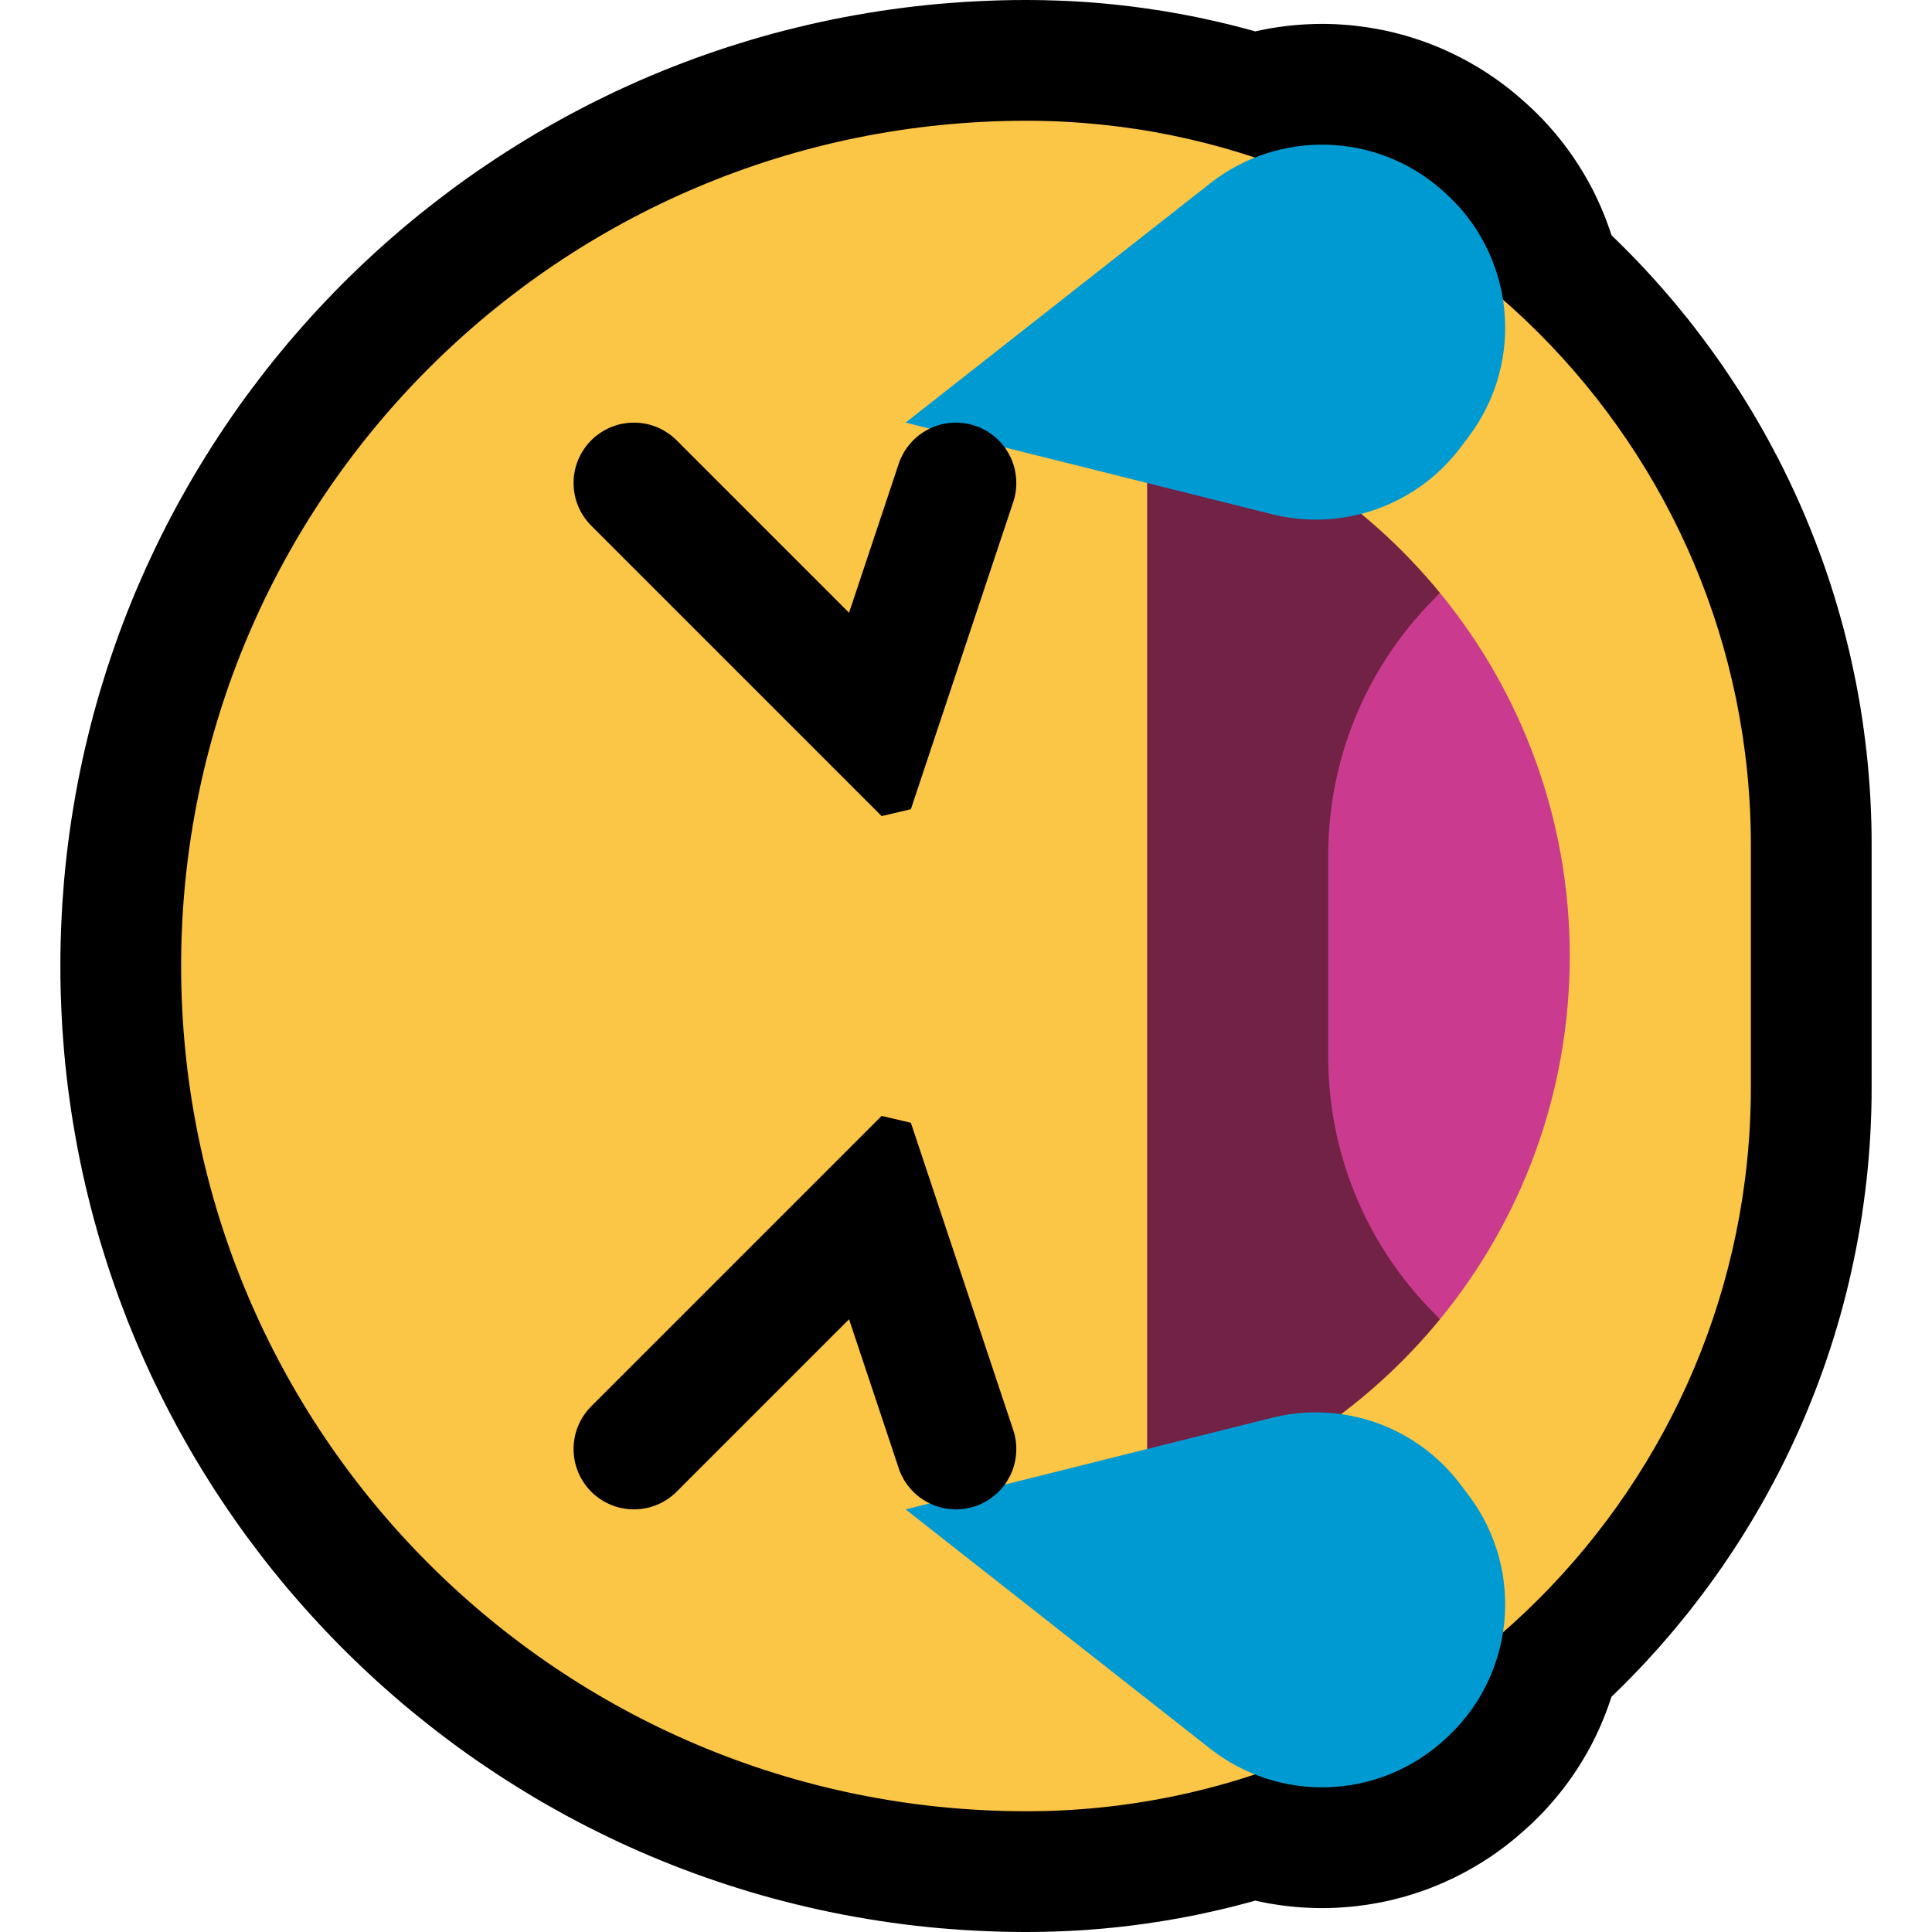 <?xml version="1.0" encoding="UTF-8" standalone="no"?><!DOCTYPE svg PUBLIC "-//W3C//DTD SVG 1.1//EN" "http://www.w3.org/Graphics/SVG/1.1/DTD/svg11.dtd"><svg width="100%" height="100%" viewBox="0 0 32 32" version="1.1" xmlns="http://www.w3.org/2000/svg" xmlns:xlink="http://www.w3.org/1999/xlink" xml:space="preserve" xmlns:serif="http://www.serif.com/" style="fill-rule:evenodd;clip-rule:evenodd;stroke-linejoin:round;stroke-miterlimit:1.414;"><rect id="rofl" x="0" y="0" width="32" height="32" style="fill:none;"/><clipPath id="_clip1"><rect x="0" y="0" width="32" height="32"/></clipPath><g clip-path="url(#_clip1)"><g id="outline"><path d="M17.144,0.001l0.144,0.002l0.143,0.004l0.143,0.005l0.143,0.006l0.143,0.008l0.142,0.009l0.142,0.011l0.141,0.012l0.141,0.014l0.141,0.015l0.14,0.016l0.14,0.018l0.139,0.019l0.139,0.021l0.139,0.021l0.138,0.024l0.138,0.024l0.137,0.026l0.137,0.027l0.136,0.029l0.136,0.03l0.135,0.031l0.135,0.032l0.134,0.034l0.134,0.035l0.133,0.036l0.034,0.01l0.073,-0.016l0.083,-0.017l0.084,-0.016l0.083,-0.013l0.085,-0.013l0.084,-0.011l0.084,-0.01l0.084,-0.008l0.085,-0.007l0.084,-0.005l0.085,-0.004l0.084,-0.003l0.085,-0.001l0.084,0l0.085,0.002l0.084,0.003l0.084,0.005l0.085,0.006l0.084,0.007l0.084,0.009l0.084,0.011l0.084,0.011l0.084,0.014l0.083,0.014l0.084,0.016l0.083,0.017l0.083,0.019l0.082,0.021l0.082,0.021l0.083,0.023l0.081,0.025l0.081,0.026l0.082,0.027l0.081,0.029l0.08,0.03l0.079,0.032l0.08,0.033l0.079,0.035l0.079,0.036l0.077,0.037l0.078,0.039l0.077,0.04l0.076,0.041l0.076,0.044l0.075,0.044l0.075,0.046l0.074,0.047l0.073,0.049l0.072,0.049l0.072,0.052l0.071,0.053l0.07,0.054l0.069,0.055l0.069,0.057l0.061,0.053l0.048,0.042l0.076,0.068l0.083,0.077l0.08,0.079l0.079,0.08l0.076,0.082l0.074,0.083l0.072,0.084l0.07,0.086l0.068,0.087l0.066,0.089l0.064,0.089l0.061,0.091l0.06,0.092l0.057,0.093l0.055,0.093l0.053,0.095l0.051,0.096l0.048,0.096l0.046,0.098l0.044,0.098l0.042,0.1l0.04,0.1l0.037,0.1l0.035,0.1l0.024,0.071l0.056,0.054l0.13,0.128l0.129,0.13l0.127,0.131l0.125,0.133l0.123,0.135l0.122,0.136l0.12,0.138l0.118,0.139l0.116,0.141l0.115,0.142l0.112,0.144l0.111,0.146l0.109,0.147l0.107,0.148l0.106,0.15l0.103,0.152l0.101,0.152l0.1,0.154l0.097,0.156l0.096,0.157l0.093,0.158l0.092,0.16l0.089,0.161l0.087,0.162l0.086,0.163l0.083,0.165l0.081,0.166l0.079,0.168l0.077,0.168l0.075,0.17l0.072,0.171l0.07,0.172l0.068,0.173l0.066,0.174l0.064,0.175l0.061,0.177l0.059,0.177l0.057,0.179l0.054,0.18l0.052,0.18l0.05,0.182l0.047,0.182l0.045,0.184l0.042,0.184l0.04,0.186l0.038,0.186l0.035,0.187l0.033,0.188l0.03,0.189l0.027,0.189l0.025,0.19l0.023,0.191l0.02,0.192l0.017,0.193l0.015,0.193l0.012,0.194l0.009,0.194l0.007,0.195l0.004,0.196l0.001,0.189l0,4.014l-0.001,0.189l-0.004,0.196l-0.007,0.195l-0.009,0.194l-0.012,0.194l-0.015,0.193l-0.017,0.193l-0.02,0.192l-0.023,0.191l-0.025,0.19l-0.027,0.189l-0.03,0.189l-0.033,0.188l-0.035,0.187l-0.038,0.186l-0.04,0.186l-0.042,0.184l-0.045,0.184l-0.047,0.182l-0.05,0.182l-0.052,0.18l-0.054,0.18l-0.057,0.179l-0.059,0.177l-0.061,0.177l-0.064,0.175l-0.066,0.174l-0.068,0.173l-0.07,0.172l-0.072,0.171l-0.075,0.17l-0.077,0.168l-0.079,0.168l-0.081,0.166l-0.083,0.165l-0.086,0.163l-0.087,0.162l-0.089,0.161l-0.092,0.16l-0.093,0.158l-0.096,0.157l-0.097,0.156l-0.1,0.154l-0.101,0.152l-0.103,0.152l-0.106,0.15l-0.107,0.148l-0.109,0.147l-0.111,0.146l-0.112,0.144l-0.115,0.142l-0.116,0.141l-0.118,0.139l-0.12,0.138l-0.122,0.136l-0.123,0.135l-0.125,0.133l-0.127,0.131l-0.129,0.13l-0.13,0.128l-0.056,0.054l-0.024,0.071l-0.035,0.1l-0.037,0.1l-0.04,0.1l-0.042,0.1l-0.044,0.098l-0.046,0.097l-0.048,0.097l-0.051,0.096l-0.053,0.095l-0.055,0.093l-0.057,0.093l-0.06,0.092l-0.061,0.091l-0.064,0.089l-0.066,0.089l-0.068,0.087l-0.07,0.086l-0.072,0.084l-0.074,0.083l-0.076,0.082l-0.079,0.08l-0.08,0.079l-0.083,0.077l-0.076,0.068l-0.048,0.042l-0.061,0.053l-0.069,0.057l-0.069,0.055l-0.07,0.054l-0.071,0.053l-0.072,0.051l-0.072,0.051l-0.074,0.048l-0.073,0.047l-0.075,0.046l-0.075,0.044l-0.076,0.043l-0.076,0.042l-0.077,0.04l-0.077,0.039l-0.079,0.037l-0.078,0.036l-0.079,0.035l-0.08,0.033l-0.079,0.032l-0.08,0.03l-0.081,0.029l-0.082,0.027l-0.081,0.026l-0.081,0.025l-0.083,0.023l-0.082,0.021l-0.082,0.021l-0.083,0.019l-0.083,0.017l-0.084,0.016l-0.083,0.014l-0.084,0.014l-0.084,0.011l-0.084,0.011l-0.084,0.009l-0.084,0.007l-0.084,0.006l-0.085,0.005l-0.084,0.003l-0.085,0.002l-0.084,0l-0.085,-0.001l-0.084,-0.003l-0.085,-0.004l-0.084,-0.005l-0.085,-0.007l-0.084,-0.008l-0.084,-0.01l-0.085,-0.011l-0.084,-0.013l-0.083,-0.013l-0.084,-0.016l-0.083,-0.017l-0.073,-0.016l-0.034,0.01l-0.133,0.036l-0.134,0.035l-0.134,0.034l-0.135,0.032l-0.135,0.031l-0.136,0.03l-0.136,0.029l-0.137,0.027l-0.137,0.026l-0.138,0.024l-0.138,0.024l-0.139,0.021l-0.139,0.021l-0.139,0.019l-0.14,0.018l-0.14,0.016l-0.141,0.015l-0.141,0.014l-0.141,0.012l-0.142,0.011l-0.142,0.009l-0.143,0.008l-0.143,0.006l-0.143,0.005l-0.143,0.004l-0.144,0.002l-0.145,0.001l-0.205,-0.001l-0.206,-0.004l-0.205,-0.007l-0.205,-0.009l-0.204,-0.011l-0.203,-0.015l-0.203,-0.016l-0.201,-0.019l-0.202,-0.022l-0.2,-0.024l-0.2,-0.027l-0.199,-0.029l-0.198,-0.032l-0.198,-0.034l-0.197,-0.036l-0.195,-0.039l-0.195,-0.041l-0.195,-0.044l-0.193,-0.046l-0.192,-0.048l-0.192,-0.05l-0.19,-0.053l-0.19,-0.055l-0.188,-0.058l-0.188,-0.059l-0.186,-0.062l-0.186,-0.064l-0.184,-0.066l-0.184,-0.069l-0.182,-0.07l-0.181,-0.073l-0.181,-0.075l-0.179,-0.077l-0.177,-0.079l-0.177,-0.081l-0.176,-0.084l-0.174,-0.085l-0.173,-0.087l-0.172,-0.09l-0.171,-0.091l-0.169,-0.094l-0.169,-0.095l-0.167,-0.097l-0.165,-0.1l-0.164,-0.101l-0.163,-0.103l-0.162,-0.105l-0.16,-0.107l-0.159,-0.108l-0.158,-0.111l-0.156,-0.112l-0.154,-0.115l-0.154,-0.116l-0.151,-0.118l-0.15,-0.119l-0.149,-0.121l-0.148,-0.123l-0.145,-0.125l-0.145,-0.127l-0.143,-0.128l-0.141,-0.13l-0.139,-0.131l-0.138,-0.133l-0.137,-0.135l-0.135,-0.137l-0.133,-0.138l-0.131,-0.139l-0.13,-0.142l-0.128,-0.142l-0.127,-0.145l-0.125,-0.145l-0.123,-0.148l-0.121,-0.148l-0.12,-0.151l-0.117,-0.152l-0.116,-0.153l-0.115,-0.154l-0.112,-0.157l-0.11,-0.157l-0.109,-0.159l-0.107,-0.16l-0.105,-0.162l-0.103,-0.163l-0.101,-0.164l-0.1,-0.166l-0.097,-0.166l-0.095,-0.169l-0.094,-0.169l-0.091,-0.171l-0.09,-0.172l-0.087,-0.173l-0.085,-0.174l-0.084,-0.176l-0.081,-0.177l-0.079,-0.178l-0.077,-0.178l-0.075,-0.181l-0.073,-0.181l-0.07,-0.182l-0.069,-0.184l-0.066,-0.184l-0.064,-0.186l-0.062,-0.186l-0.059,-0.188l-0.058,-0.188l-0.055,-0.19l-0.053,-0.19l-0.05,-0.192l-0.048,-0.192l-0.046,-0.193l-0.044,-0.195l-0.041,-0.194l-0.039,-0.196l-0.036,-0.197l-0.034,-0.198l-0.032,-0.198l-0.029,-0.199l-0.027,-0.2l-0.024,-0.2l-0.022,-0.202l-0.019,-0.201l-0.016,-0.203l-0.015,-0.203l-0.011,-0.204l-0.009,-0.205l-0.007,-0.205l-0.004,-0.206l-0.001,-0.206l0.001,-0.206l0.004,-0.206l0.007,-0.205l0.009,-0.205l0.011,-0.204l0.015,-0.203l0.016,-0.203l0.019,-0.201l0.022,-0.202l0.024,-0.2l0.027,-0.2l0.029,-0.199l0.032,-0.198l0.034,-0.198l0.036,-0.197l0.039,-0.196l0.041,-0.194l0.044,-0.195l0.046,-0.193l0.048,-0.192l0.05,-0.192l0.053,-0.19l0.055,-0.19l0.058,-0.188l0.059,-0.188l0.062,-0.186l0.064,-0.186l0.066,-0.184l0.069,-0.184l0.07,-0.182l0.073,-0.181l0.075,-0.181l0.077,-0.178l0.079,-0.178l0.082,-0.177l0.083,-0.176l0.085,-0.174l0.087,-0.173l0.09,-0.172l0.091,-0.171l0.094,-0.169l0.095,-0.169l0.097,-0.166l0.1,-0.166l0.101,-0.164l0.103,-0.163l0.105,-0.162l0.107,-0.16l0.108,-0.159l0.111,-0.158l0.112,-0.156l0.115,-0.154l0.116,-0.153l0.117,-0.152l0.12,-0.151l0.121,-0.148l0.123,-0.148l0.125,-0.145l0.127,-0.145l0.128,-0.143l0.13,-0.141l0.131,-0.139l0.133,-0.138l0.135,-0.137l0.137,-0.135l0.138,-0.133l0.139,-0.131l0.141,-0.13l0.143,-0.128l0.145,-0.127l0.145,-0.125l0.148,-0.123l0.148,-0.121l0.151,-0.119l0.152,-0.118l0.153,-0.116l0.154,-0.115l0.156,-0.112l0.158,-0.111l0.159,-0.108l0.16,-0.107l0.162,-0.105l0.163,-0.103l0.164,-0.101l0.165,-0.1l0.167,-0.097l0.169,-0.095l0.169,-0.094l0.171,-0.091l0.172,-0.09l0.173,-0.087l0.174,-0.085l0.176,-0.084l0.177,-0.081l0.177,-0.079l0.179,-0.077l0.181,-0.075l0.181,-0.073l0.182,-0.07l0.184,-0.069l0.184,-0.066l0.186,-0.064l0.186,-0.062l0.188,-0.059l0.188,-0.058l0.19,-0.055l0.19,-0.053l0.192,-0.05l0.192,-0.048l0.193,-0.046l0.195,-0.044l0.194,-0.041l0.196,-0.039l0.197,-0.036l0.198,-0.034l0.198,-0.032l0.199,-0.029l0.2,-0.027l0.2,-0.024l0.202,-0.022l0.201,-0.019l0.203,-0.016l0.203,-0.015l0.204,-0.011l0.205,-0.009l0.205,-0.007l0.206,-0.004l0.205,-0.001l0.145,0.001Zm-0.3,4l-0.155,0.003l-0.154,0.005l-0.154,0.007l-0.154,0.008l-0.152,0.011l-0.153,0.013l-0.151,0.014l-0.151,0.016l-0.151,0.019l-0.15,0.02l-0.149,0.021l-0.149,0.024l-0.148,0.026l-0.147,0.027l-0.146,0.029l-0.147,0.031l-0.145,0.032l-0.144,0.035l-0.145,0.036l-0.143,0.038l-0.142,0.039l-0.142,0.041l-0.141,0.043l-0.141,0.045l-0.139,0.046l-0.139,0.048l-0.138,0.05l-0.137,0.051l-0.137,0.053l-0.135,0.054l-0.135,0.056l-0.134,0.058l-0.134,0.059l-0.132,0.061l-0.131,0.062l-0.131,0.064l-0.13,0.066l-0.129,0.067l-0.128,0.068l-0.127,0.07l-0.126,0.072l-0.125,0.073l-0.124,0.074l-0.123,0.076l-0.122,0.077l-0.122,0.079l-0.12,0.08l-0.119,0.082l-0.118,0.083l-0.117,0.084l-0.117,0.086l-0.115,0.087l-0.114,0.088l-0.112,0.09l-0.112,0.092l-0.111,0.092l-0.109,0.094l-0.109,0.095l-0.107,0.096l-0.106,0.098l-0.105,0.098l-0.104,0.1l-0.102,0.102l-0.102,0.102l-0.1,0.104l-0.098,0.105l-0.098,0.106l-0.096,0.107l-0.095,0.109l-0.094,0.109l-0.093,0.111l-0.091,0.112l-0.089,0.112l-0.089,0.114l-0.087,0.115l-0.086,0.116l-0.084,0.118l-0.083,0.118l-0.082,0.119l-0.08,0.12l-0.079,0.122l-0.077,0.122l-0.076,0.123l-0.074,0.124l-0.073,0.125l-0.072,0.126l-0.07,0.128l-0.068,0.128l-0.067,0.128l-0.066,0.13l-0.064,0.131l-0.062,0.131l-0.061,0.132l-0.059,0.134l-0.058,0.134l-0.056,0.135l-0.054,0.135l-0.053,0.137l-0.051,0.137l-0.05,0.138l-0.048,0.139l-0.046,0.14l-0.045,0.14l-0.043,0.141l-0.041,0.142l-0.039,0.142l-0.038,0.143l-0.036,0.144l-0.035,0.145l-0.032,0.145l-0.031,0.147l-0.029,0.146l-0.027,0.147l-0.026,0.148l-0.024,0.149l-0.021,0.149l-0.02,0.15l-0.019,0.15l-0.016,0.152l-0.014,0.151l-0.013,0.153l-0.011,0.152l-0.008,0.154l-0.007,0.154l-0.005,0.154l-0.003,0.155l-0.001,0.156l0.001,0.156l0.003,0.155l0.005,0.154l0.007,0.154l0.008,0.154l0.011,0.152l0.013,0.153l0.014,0.151l0.016,0.152l0.019,0.15l0.02,0.15l0.021,0.149l0.024,0.149l0.026,0.148l0.027,0.147l0.029,0.146l0.031,0.147l0.032,0.145l0.035,0.145l0.036,0.144l0.038,0.143l0.039,0.142l0.041,0.142l0.043,0.141l0.045,0.14l0.046,0.14l0.048,0.139l0.05,0.138l0.051,0.137l0.053,0.137l0.054,0.135l0.056,0.135l0.058,0.134l0.059,0.134l0.061,0.132l0.062,0.131l0.064,0.131l0.066,0.13l0.067,0.128l0.068,0.128l0.07,0.128l0.072,0.126l0.073,0.125l0.074,0.124l0.076,0.123l0.077,0.122l0.079,0.122l0.08,0.12l0.082,0.119l0.083,0.118l0.084,0.118l0.086,0.116l0.087,0.115l0.089,0.114l0.089,0.112l0.091,0.112l0.093,0.111l0.094,0.109l0.095,0.109l0.096,0.107l0.098,0.106l0.098,0.105l0.1,0.104l0.102,0.102l0.102,0.102l0.104,0.1l0.105,0.098l0.106,0.098l0.107,0.096l0.109,0.095l0.109,0.094l0.111,0.092l0.111,0.092l0.113,0.09l0.114,0.088l0.115,0.087l0.117,0.086l0.117,0.084l0.118,0.083l0.119,0.082l0.12,0.08l0.122,0.079l0.122,0.077l0.123,0.076l0.124,0.074l0.125,0.073l0.126,0.072l0.128,0.07l0.127,0.068l0.129,0.067l0.13,0.066l0.131,0.064l0.131,0.062l0.132,0.061l0.134,0.059l0.134,0.058l0.135,0.056l0.135,0.054l0.137,0.053l0.137,0.051l0.138,0.05l0.139,0.048l0.139,0.046l0.141,0.045l0.141,0.043l0.142,0.041l0.142,0.039l0.143,0.038l0.145,0.036l0.144,0.035l0.145,0.032l0.146,0.031l0.147,0.029l0.147,0.027l0.148,0.026l0.149,0.024l0.149,0.021l0.15,0.02l0.151,0.019l0.151,0.016l0.151,0.014l0.152,0.013l0.153,0.011l0.154,0.008l0.154,0.007l0.154,0.005l0.155,0.003l0.157,0.001l0.103,-0.001l0.103,-0.001l0.103,-0.003l0.103,-0.003l0.102,-0.005l0.102,-0.006l0.102,-0.006l0.102,-0.008l0.101,-0.009l0.101,-0.01l0.1,-0.01l0.101,-0.012l0.099,-0.013l0.1,-0.013l0.099,-0.015l0.099,-0.015l0.099,-0.017l0.098,-0.018l0.098,-0.018l0.097,-0.019l0.098,-0.021l0.096,-0.021l0.097,-0.022l0.096,-0.023l0.096,-0.024l0.095,-0.025l0.095,-0.026l0.095,-0.027l0.094,-0.028l0.094,-0.028l0.093,-0.03l0.782,-0.255l0.698,0.271l0.017,0.006l0.015,0.006l0.017,0.005l0.016,0.005l0.016,0.005l0.017,0.004l0.016,0.005l0.016,0.003l0.017,0.004l0.017,0.004l0.016,0.003l0.018,0.002l0.016,0.003l0.017,0.002l0.017,0.002l0.017,0.002l0.017,0.001l0.017,0.001l0.017,0.001l0.017,0.001l0.017,0l0.017,0l0.017,-0.001l0.017,0l0.017,-0.001l0.017,-0.001l0.017,-0.002l0.017,-0.002l0.017,-0.002l0.017,-0.002l0.017,-0.003l0.017,-0.003l0.016,-0.003l0.017,-0.003l0.016,-0.004l0.017,-0.004l0.017,-0.005l0.016,-0.004l0.016,-0.005l0.016,-0.005l0.016,-0.006l0.016,-0.005l0.016,-0.006l0.016,-0.007l0.016,-0.006l0.015,-0.007l0.016,-0.007l0.015,-0.008l0.016,-0.007l0.015,-0.008l0.015,-0.008l0.015,-0.009l0.015,-0.009l0.015,-0.009l0.015,-0.009l0.014,-0.01l0.014,-0.01l0.015,-0.01l0.014,-0.011l0.014,-0.011l0.015,-0.011l0.014,-0.012l0.02,-0.017l0.019,-0.017l0.026,-0.023l0.016,-0.016l0.017,-0.016l0.016,-0.016l0.015,-0.016l0.015,-0.017l0.014,-0.017l0.014,-0.017l0.014,-0.017l0.013,-0.018l0.012,-0.017l0.012,-0.018l0.012,-0.018l0.011,-0.018l0.011,-0.019l0.011,-0.019l0.01,-0.018l0.009,-0.02l0.009,-0.019l0.009,-0.02l0.008,-0.019l0.008,-0.02l0.008,-0.02l0.007,-0.021l0.007,-0.02l0.006,-0.02l0.005,-0.021l0.006,-0.02l0.005,-0.022l0.004,-0.021l0.004,-0.02l0.123,-0.741l0.638,-0.565l0.097,-0.088l0.095,-0.089l0.095,-0.09l0.093,-0.092l0.092,-0.093l0.091,-0.094l0.089,-0.095l0.089,-0.096l0.087,-0.098l0.085,-0.098l0.085,-0.1l0.083,-0.101l0.082,-0.101l0.081,-0.103l0.079,-0.105l0.078,-0.105l0.077,-0.106l0.075,-0.107l0.074,-0.108l0.072,-0.109l0.071,-0.11l0.07,-0.112l0.068,-0.112l0.067,-0.113l0.065,-0.114l0.064,-0.115l0.062,-0.115l0.061,-0.117l0.06,-0.118l0.057,-0.118l0.057,-0.119l0.054,-0.12l0.054,-0.122l0.051,-0.121l0.05,-0.123l0.049,-0.123l0.047,-0.124l0.045,-0.125l0.044,-0.126l0.042,-0.126l0.04,-0.128l0.039,-0.128l0.037,-0.128l0.035,-0.13l0.034,-0.13l0.032,-0.13l0.03,-0.132l0.029,-0.132l0.027,-0.133l0.025,-0.133l0.023,-0.134l0.021,-0.135l0.02,-0.135l0.018,-0.136l0.016,-0.137l0.014,-0.137l0.012,-0.138l0.011,-0.138l0.009,-0.139l0.006,-0.139l0.005,-0.14l0.003,-0.141l0.001,-0.148l0,-3.986l-0.001,-0.148l-0.003,-0.141l-0.005,-0.14l-0.006,-0.139l-0.009,-0.139l-0.011,-0.138l-0.012,-0.138l-0.014,-0.137l-0.016,-0.137l-0.018,-0.136l-0.02,-0.135l-0.021,-0.135l-0.023,-0.134l-0.025,-0.133l-0.027,-0.133l-0.029,-0.132l-0.03,-0.132l-0.032,-0.13l-0.034,-0.13l-0.035,-0.13l-0.037,-0.128l-0.039,-0.128l-0.04,-0.128l-0.042,-0.126l-0.044,-0.126l-0.045,-0.125l-0.047,-0.124l-0.049,-0.123l-0.05,-0.123l-0.051,-0.121l-0.054,-0.122l-0.054,-0.12l-0.057,-0.119l-0.057,-0.118l-0.06,-0.118l-0.061,-0.117l-0.062,-0.115l-0.064,-0.115l-0.065,-0.114l-0.067,-0.113l-0.068,-0.112l-0.07,-0.112l-0.071,-0.11l-0.072,-0.109l-0.074,-0.108l-0.075,-0.107l-0.077,-0.106l-0.078,-0.105l-0.079,-0.105l-0.081,-0.103l-0.082,-0.101l-0.083,-0.101l-0.085,-0.1l-0.085,-0.098l-0.087,-0.098l-0.089,-0.096l-0.089,-0.095l-0.091,-0.094l-0.092,-0.093l-0.093,-0.092l-0.095,-0.09l-0.095,-0.089l-0.097,-0.088l-0.638,-0.565l-0.123,-0.741l-0.004,-0.02l-0.004,-0.021l-0.005,-0.022l-0.006,-0.02l-0.005,-0.021l-0.006,-0.02l-0.007,-0.02l-0.007,-0.021l-0.008,-0.02l-0.008,-0.02l-0.008,-0.019l-0.009,-0.02l-0.009,-0.019l-0.009,-0.02l-0.01,-0.018l-0.011,-0.019l-0.011,-0.019l-0.011,-0.018l-0.012,-0.018l-0.012,-0.018l-0.012,-0.017l-0.013,-0.018l-0.014,-0.017l-0.014,-0.017l-0.014,-0.017l-0.015,-0.017l-0.015,-0.016l-0.016,-0.016l-0.017,-0.016l-0.016,-0.016l-0.026,-0.023l-0.019,-0.017l-0.02,-0.017l-0.014,-0.012l-0.015,-0.011l-0.014,-0.011l-0.014,-0.011l-0.014,-0.01l-0.015,-0.01l-0.015,-0.01l-0.014,-0.009l-0.015,-0.009l-0.015,-0.009l-0.015,-0.009l-0.015,-0.008l-0.015,-0.008l-0.015,-0.007l-0.016,-0.008l-0.016,-0.007l-0.015,-0.007l-0.016,-0.006l-0.016,-0.007l-0.016,-0.006l-0.016,-0.005l-0.016,-0.006l-0.016,-0.005l-0.016,-0.005l-0.016,-0.004l-0.017,-0.005l-0.017,-0.004l-0.016,-0.004l-0.017,-0.003l-0.017,-0.003l-0.016,-0.003l-0.017,-0.003l-0.017,-0.002l-0.017,-0.002l-0.017,-0.002l-0.017,-0.002l-0.017,-0.001l-0.017,-0.001l-0.017,0l-0.017,-0.001l-0.017,0l-0.017,0l-0.017,0.001l-0.017,0.001l-0.017,0.001l-0.017,0.001l-0.017,0.002l-0.017,0.002l-0.017,0.002l-0.016,0.003l-0.018,0.002l-0.016,0.003l-0.017,0.004l-0.017,0.004l-0.016,0.003l-0.016,0.005l-0.017,0.004l-0.016,0.005l-0.016,0.005l-0.017,0.005l-0.016,0.006l-0.016,0.006l-0.698,0.271l-0.782,-0.255l-0.094,-0.03l-0.093,-0.028l-0.094,-0.028l-0.095,-0.027l-0.095,-0.026l-0.095,-0.025l-0.096,-0.024l-0.096,-0.023l-0.097,-0.022l-0.097,-0.021l-0.097,-0.021l-0.097,-0.019l-0.098,-0.018l-0.098,-0.018l-0.099,-0.017l-0.099,-0.015l-0.099,-0.015l-0.1,-0.013l-0.099,-0.013l-0.101,-0.012l-0.1,-0.01l-0.101,-0.01l-0.101,-0.009l-0.102,-0.008l-0.102,-0.006l-0.102,-0.006l-0.102,-0.005l-0.103,-0.003l-0.103,-0.003l-0.103,-0.001l-0.103,-0.001l-0.157,0.001Z"/></g><g id="emoji"><path d="M17,2c-7.732,0 -14,6.268 -14,14c0,0 0,0 0,0c0,7.732 6.268,14 14,14c0,0 0,0 0,0c6.627,0 12,-5.373 12,-12c0,-1.325 0,-2.675 0,-4c0,-6.627 -5.373,-12 -12,-12c0,0 0,0 0,0Z" style="fill:#fbc546;"/><g><path d="M23.853,21.848c-1.234,1.506 -2.921,2.627 -4.853,3.152l0,-18.329c1.932,0.525 3.619,1.646 4.853,3.152c-1.157,1.108 -1.157,10.917 0,12.025Z" style="fill:#722245;"/><path d="M23.853,9.823c1.342,1.638 2.147,3.732 2.147,6.012c0,2.281 -0.805,4.375 -2.147,6.013c-1.157,-1.108 -1.853,-2.662 -1.853,-4.337c0,-1.09 0,-2.261 0,-3.351c0,-1.676 0.696,-3.229 1.853,-4.337Z" style="fill:#ca3b8f;"/></g><path d="M15,7c0,0 2.973,-2.336 5.044,-3.963c1.134,-0.891 2.743,-0.849 3.829,0.101c0.011,0.01 0.022,0.02 0.033,0.03c1.181,1.033 1.366,2.802 0.425,4.058c-0.046,0.06 -0.091,0.121 -0.136,0.18c-0.724,0.966 -1.956,1.404 -3.127,1.111c-2.368,-0.592 -6.068,-1.517 -6.068,-1.517Z" style="fill:#009ad2;"/><path d="M15,25c0,0 2.973,2.336 5.044,3.963c1.134,0.891 2.743,0.849 3.829,-0.101c0.011,-0.01 0.022,-0.02 0.033,-0.03c1.181,-1.033 1.366,-2.802 0.425,-4.058c-0.046,-0.06 -0.091,-0.121 -0.136,-0.18c-0.724,-0.966 -1.956,-1.404 -3.127,-1.111c-2.368,0.592 -6.068,1.517 -6.068,1.517Z" style="fill:#009ad2;"/><path d="M10.557,7.002l0.045,0.003l0.045,0.006l0.045,0.008l0.045,0.009l0.044,0.012l0.043,0.014l0.043,0.016l0.042,0.017l0.041,0.02l0.04,0.021l0.039,0.024l0.038,0.025l0.037,0.026l0.036,0.029l0.034,0.029l0.033,0.032l2.856,2.856l0.822,-2.465l0.015,-0.043l0.017,-0.042l0.02,-0.041l0.021,-0.041l0.022,-0.039l0.025,-0.038l0.027,-0.038l0.028,-0.035l0.029,-0.035l0.031,-0.033l0.033,-0.032l0.034,-0.03l0.035,-0.029l0.037,-0.027l0.038,-0.025l0.039,-0.024l0.04,-0.021l0.041,-0.02l0.042,-0.018l0.042,-0.016l0.044,-0.014l0.043,-0.013l0.045,-0.01l0.045,-0.008l0.045,-0.006l0.045,-0.004l0.046,-0.002l0.045,0l0.046,0.003l0.045,0.004l0.045,0.006l0.045,0.009l0.044,0.01l0.044,0.012l0.043,0.015l0.043,0.016l0.041,0.018l0.041,0.021l0.04,0.021l0.039,0.024l0.037,0.026l0.037,0.027l0.035,0.029l0.034,0.03l0.033,0.032l0.031,0.034l0.029,0.034l0.028,0.036l0.026,0.038l0.024,0.038l0.023,0.04l0.021,0.04l0.019,0.041l0.017,0.043l0.015,0.043l0.013,0.043l0.011,0.044l0.009,0.045l0.007,0.045l0.005,0.045l0.003,0.046l0.001,0.045l-0.001,0.046l-0.003,0.045l-0.005,0.045l-0.008,0.045l-0.009,0.045l-0.012,0.044l-0.013,0.043l-1.695,5.087l-0.484,0.114l-4.81,-4.81l-0.032,-0.033l-0.029,-0.034l-0.029,-0.036l-0.026,-0.037l-0.025,-0.038l-0.024,-0.039l-0.021,-0.04l-0.02,-0.041l-0.017,-0.042l-0.016,-0.043l-0.014,-0.043l-0.012,-0.044l-0.009,-0.045l-0.008,-0.045l-0.006,-0.045l-0.003,-0.045l-0.002,-0.046l0.001,-0.045l0.002,-0.046l0.005,-0.045l0.007,-0.045l0.008,-0.045l0.011,-0.044l0.013,-0.044l0.015,-0.043l0.016,-0.042l0.019,-0.041l0.02,-0.041l0.023,-0.04l0.024,-0.038l0.026,-0.038l0.027,-0.036l0.029,-0.035l0.031,-0.034l0.032,-0.032l0.034,-0.031l0.035,-0.029l0.036,-0.027l0.038,-0.026l0.038,-0.024l0.04,-0.023l0.041,-0.02l0.041,-0.019l0.042,-0.016l0.043,-0.015l0.044,-0.013l0.044,-0.011l0.045,-0.008l0.045,-0.007l0.045,-0.005l0.046,-0.002l0.045,-0.001l0.046,0.002Z"/><path d="M15.087,18.597l1.695,5.087l0.013,0.043l0.012,0.044l0.009,0.045l0.008,0.045l0.005,0.045l0.003,0.045l0.001,0.046l-0.001,0.045l-0.003,0.046l-0.005,0.045l-0.007,0.045l-0.009,0.045l-0.011,0.044l-0.013,0.043l-0.015,0.043l-0.017,0.043l-0.019,0.041l-0.021,0.04l-0.023,0.04l-0.024,0.038l-0.026,0.038l-0.028,0.036l-0.029,0.034l-0.031,0.034l-0.033,0.032l-0.034,0.03l-0.035,0.029l-0.037,0.027l-0.037,0.026l-0.039,0.024l-0.04,0.021l-0.041,0.021l-0.041,0.018l-0.043,0.016l-0.043,0.015l-0.044,0.012l-0.044,0.01l-0.045,0.009l-0.045,0.006l-0.045,0.004l-0.046,0.003l-0.045,0l-0.046,-0.002l-0.045,-0.004l-0.045,-0.006l-0.045,-0.008l-0.045,-0.01l-0.043,-0.013l-0.044,-0.014l-0.042,-0.016l-0.042,-0.018l-0.041,-0.02l-0.04,-0.021l-0.039,-0.024l-0.038,-0.025l-0.037,-0.027l-0.035,-0.029l-0.034,-0.03l-0.033,-0.032l-0.031,-0.033l-0.029,-0.035l-0.028,-0.035l-0.027,-0.038l-0.025,-0.038l-0.022,-0.039l-0.021,-0.041l-0.02,-0.041l-0.017,-0.042l-0.015,-0.043l-0.822,-2.465l-2.856,2.856l-0.033,0.032l-0.034,0.029l-0.036,0.029l-0.037,0.026l-0.038,0.025l-0.039,0.024l-0.04,0.021l-0.041,0.02l-0.042,0.017l-0.043,0.016l-0.043,0.014l-0.044,0.012l-0.045,0.009l-0.045,0.008l-0.045,0.006l-0.045,0.003l-0.046,0.002l-0.045,-0.001l-0.046,-0.002l-0.045,-0.005l-0.045,-0.007l-0.045,-0.008l-0.044,-0.011l-0.044,-0.013l-0.043,-0.015l-0.042,-0.016l-0.041,-0.019l-0.041,-0.02l-0.04,-0.023l-0.038,-0.024l-0.038,-0.026l-0.036,-0.027l-0.035,-0.029l-0.034,-0.031l-0.032,-0.032l-0.031,-0.034l-0.029,-0.035l-0.027,-0.036l-0.026,-0.038l-0.024,-0.038l-0.023,-0.04l-0.02,-0.041l-0.019,-0.041l-0.016,-0.042l-0.015,-0.043l-0.013,-0.044l-0.011,-0.044l-0.008,-0.045l-0.007,-0.045l-0.005,-0.045l-0.002,-0.046l-0.001,-0.045l0.002,-0.046l0.003,-0.045l0.006,-0.045l0.008,-0.045l0.009,-0.045l0.012,-0.044l0.014,-0.043l0.016,-0.043l0.017,-0.042l0.02,-0.041l0.021,-0.04l0.024,-0.039l0.025,-0.038l0.026,-0.037l0.029,-0.036l0.029,-0.034l0.032,-0.033l4.81,-4.81l0.484,0.114Z"/></g></g></svg>